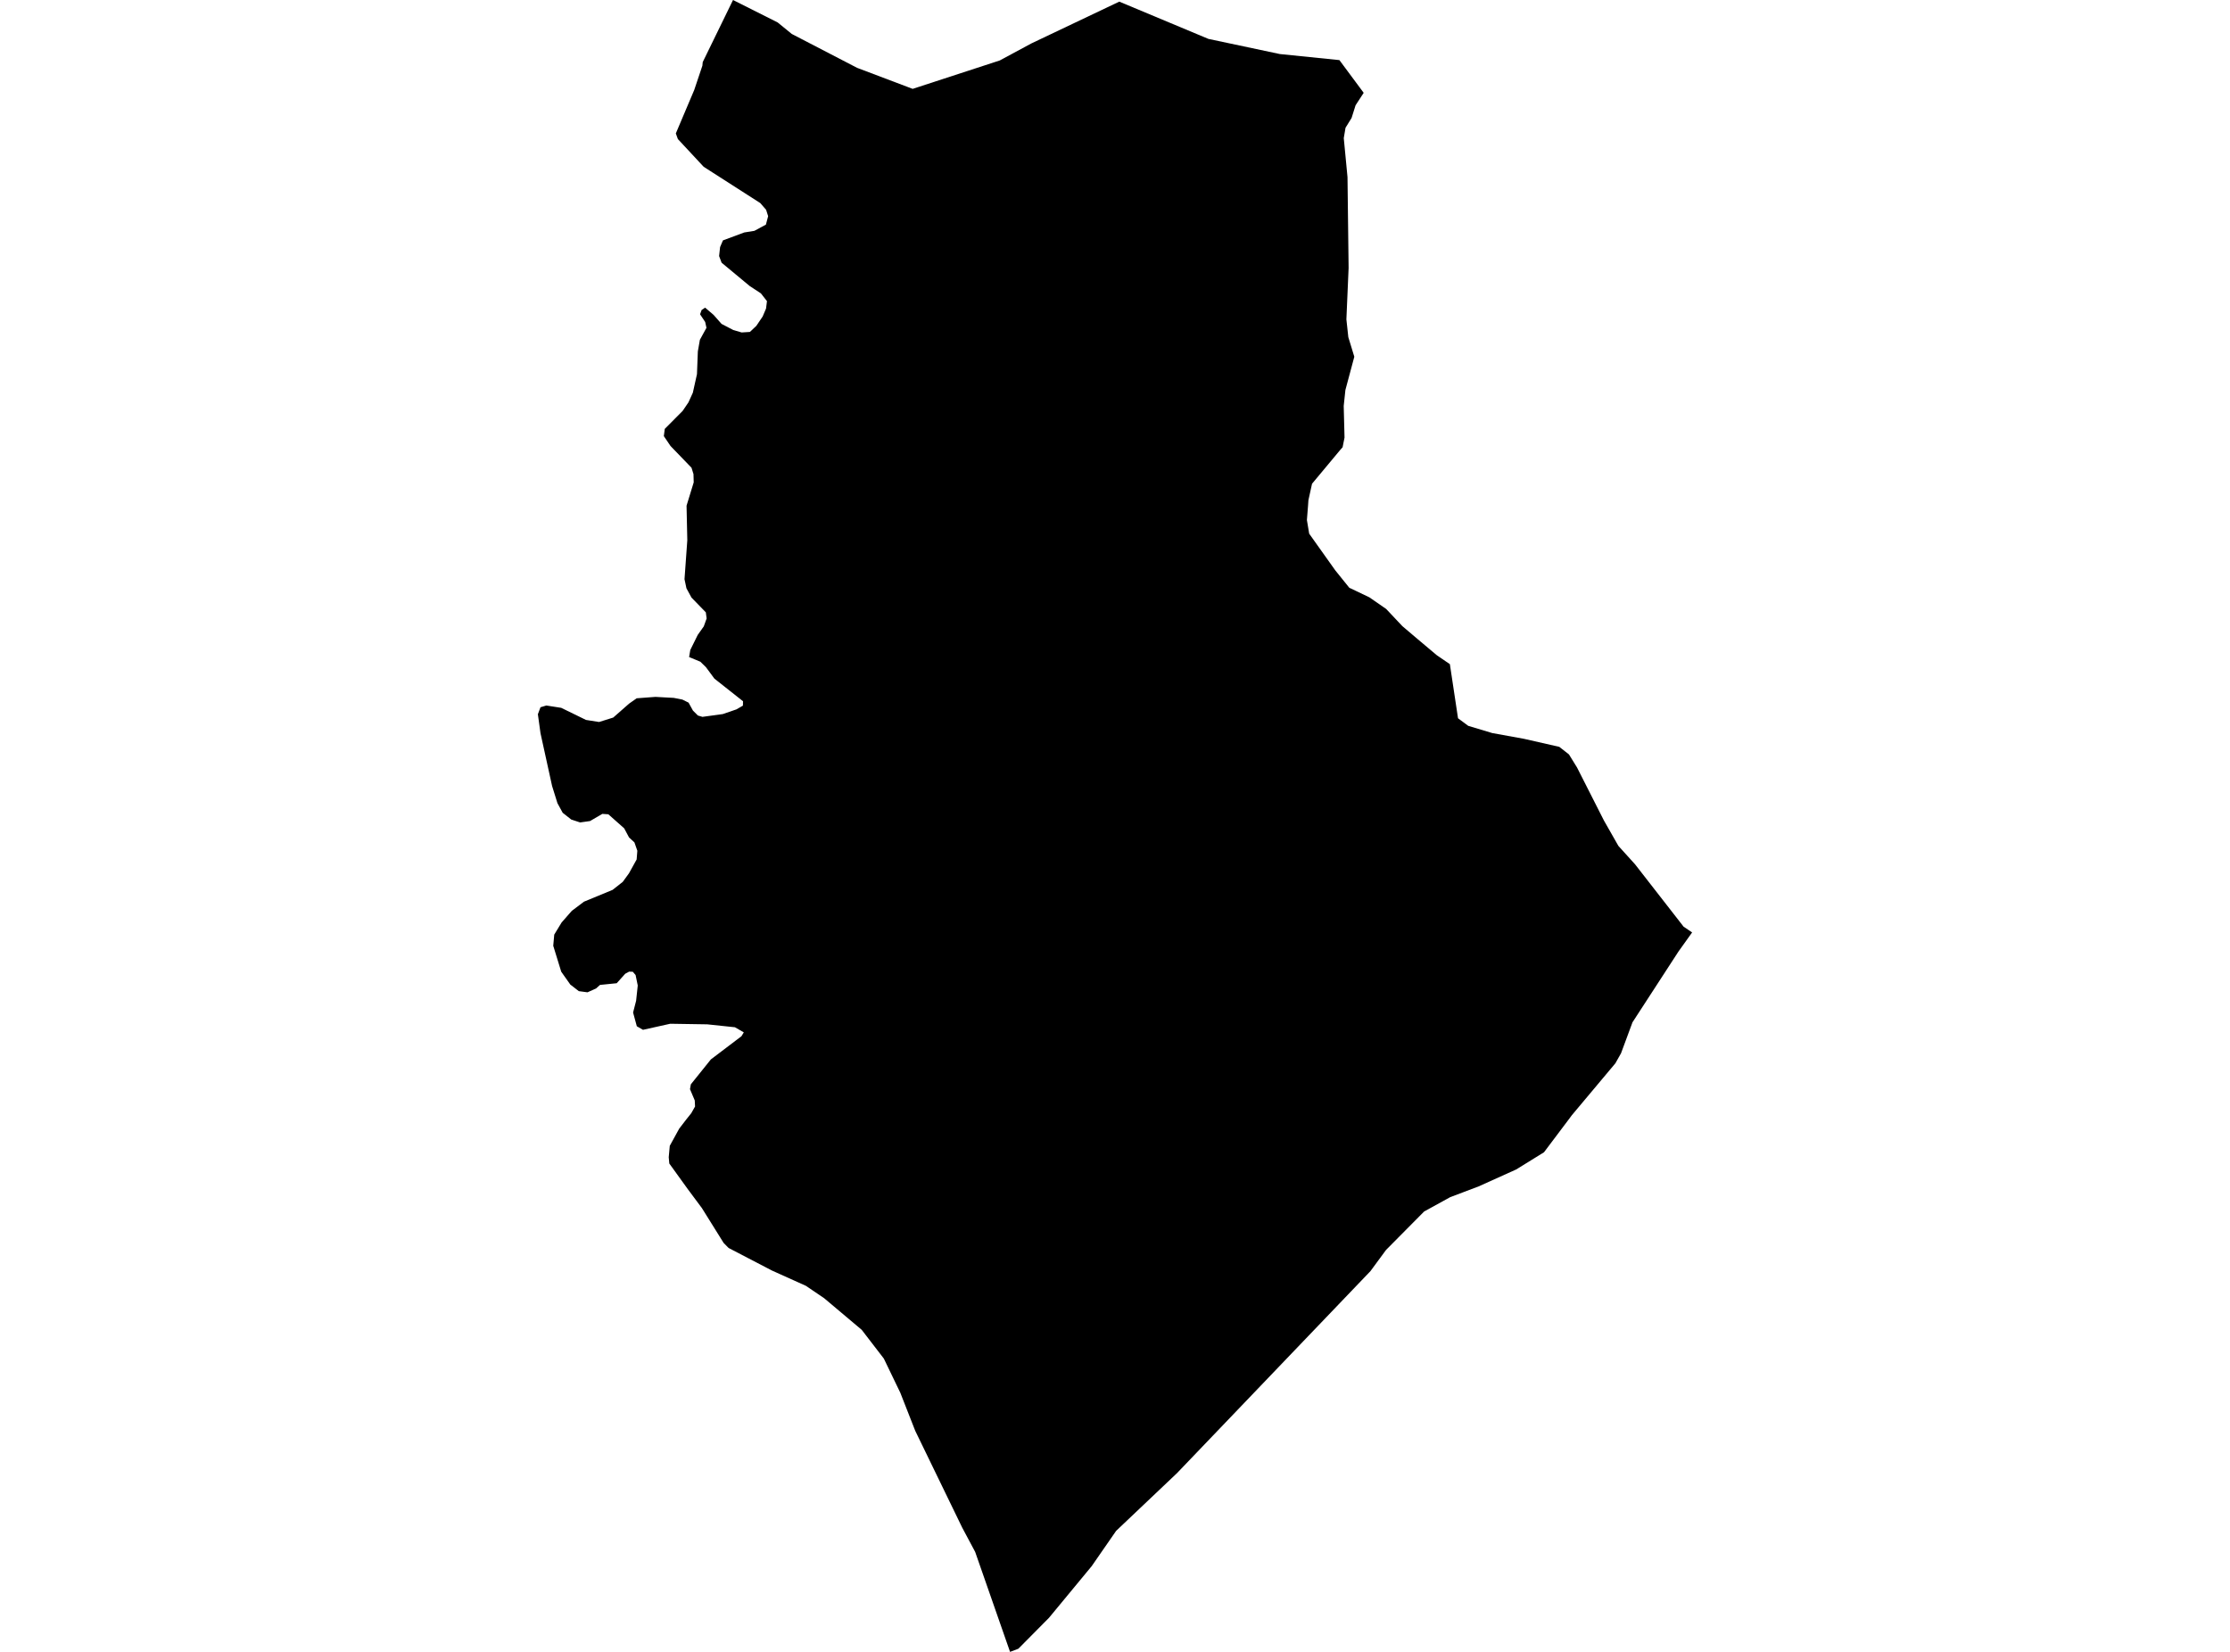<?xml version='1.0'?>
<svg  baseProfile = 'tiny' width = '540' height = '400' stroke-linecap = 'round' stroke-linejoin = 'round' version='1.1' xmlns='http://www.w3.org/2000/svg'>
<path id='1206501001' title='1206501001'  d='M 330.22 22.478 328.26 25.481 327.287 28.569 325.82 30.938 325.397 33.448 326.3 42.882 326.568 64.88 326.032 77.332 326.497 81.633 327.95 86.385 325.792 94.437 325.383 98.301 325.581 105.958 325.115 108.299 324.565 108.919 317.712 117.14 316.838 121.117 316.753 122.344 316.471 125.925 317.021 129.225 323.339 138.109 326.737 142.325 331.588 144.638 335.663 147.458 339.583 151.618 343.306 154.777 347.931 158.669 351.09 160.826 353.064 173.927 355.532 175.76 361.342 177.508 369.027 178.904 377.587 180.85 379.927 182.683 381.887 185.856 388.388 198.674 391.899 204.837 395.932 209.293 407.679 224.381 409.752 225.791 406.452 230.403 395.312 247.55 392.534 255.052 391.166 257.477 380.632 270.042 379.899 271.029 373.878 279.024 367.152 283.184 358.084 287.273 351.161 289.896 344.857 293.365 335.635 302.672 331.856 307.805 285.011 356.723 270.275 370.697 264.366 379.229 254.016 391.751 246.599 399.239 244.596 400 244.582 399.986 236.136 375.788 233.019 369.95 221.625 346.471 218.015 337.263 214.025 328.985 208.666 322.019 199.571 314.362 195.143 311.359 186.936 307.664 176.43 302.193 175.232 300.98 169.972 292.547 166.531 287.922 162.075 281.746 161.934 280.223 162.188 277.459 164.472 273.299 166.108 271.17 167.391 269.562 168.308 267.94 168.237 266.474 167.081 263.738 167.293 262.568 172.143 256.532 179.547 250.92 180.111 249.989 177.967 248.749 171.255 248.043 162.301 247.902 155.701 249.369 154.206 248.509 153.304 245.181 154.037 242.332 154.432 238.638 153.91 236.1 153.233 235.31 152.345 235.282 151.4 235.789 149.341 238.088 145.294 238.497 144.335 239.357 142.263 240.288 140.161 240.006 138.103 238.412 135.903 235.296 133.971 229.021 134.211 226.313 136.002 223.366 138.469 220.56 141.402 218.346 148.34 215.483 150.794 213.551 152.303 211.479 154.164 208.122 154.333 206.007 153.628 203.991 152.317 202.778 151.146 200.578 147.311 197.18 145.858 197.081 142.883 198.815 140.472 199.154 138.328 198.449 136.255 196.813 134.986 194.486 133.689 190.326 130.883 177.551 130.248 172.954 130.883 171.261 132.293 170.838 135.903 171.402 141.91 174.335 141.924 174.335 145.069 174.829 148.495 173.757 152.331 170.387 154.178 169.09 158.705 168.751 163.147 168.991 165.234 169.4 166.743 170.147 167.8 172.065 168.999 173.264 170.099 173.588 175.034 172.911 178.348 171.769 179.899 170.867 179.927 169.809 172.989 164.323 170.959 161.574 169.591 160.234 166.869 159.106 167.152 157.4 168.956 153.747 170.423 151.675 171.114 149.757 170.917 148.276 167.448 144.708 166.221 142.452 165.755 140.252 166.432 130.819 166.249 122.456 167.984 116.802 167.927 114.799 167.448 113.262 162.371 108.003 160.749 105.605 160.975 103.857 165.304 99.499 166.714 97.426 167.772 95.1 168.773 90.601 168.985 85.088 169.478 82.282 171.072 79.377 170.761 77.967 169.521 76.105 169.901 75.062 170.747 74.498 172.806 76.26 174.724 78.432 177.558 79.913 179.589 80.505 181.591 80.378 183.157 78.897 184.68 76.641 185.497 74.723 185.723 72.918 184.257 71.043 181.549 69.266 174.738 63.611 174.132 62.004 174.371 59.832 175.062 58.211 180.209 56.293 182.677 55.898 185.469 54.389 186.005 52.344 185.512 50.793 184.101 49.172 170.395 40.386 164.148 33.674 163.654 32.306 168.11 21.787 170.085 15.906 170.169 15.032 177.502 0 188.304 5.429 191.73 8.221 207.552 16.428 221.005 21.519 242.1 14.637 249.772 10.506 271.036 0.395 292.626 9.42 309.914 13.086 324.34 14.553 330.22 22.478 Z' />
</svg>